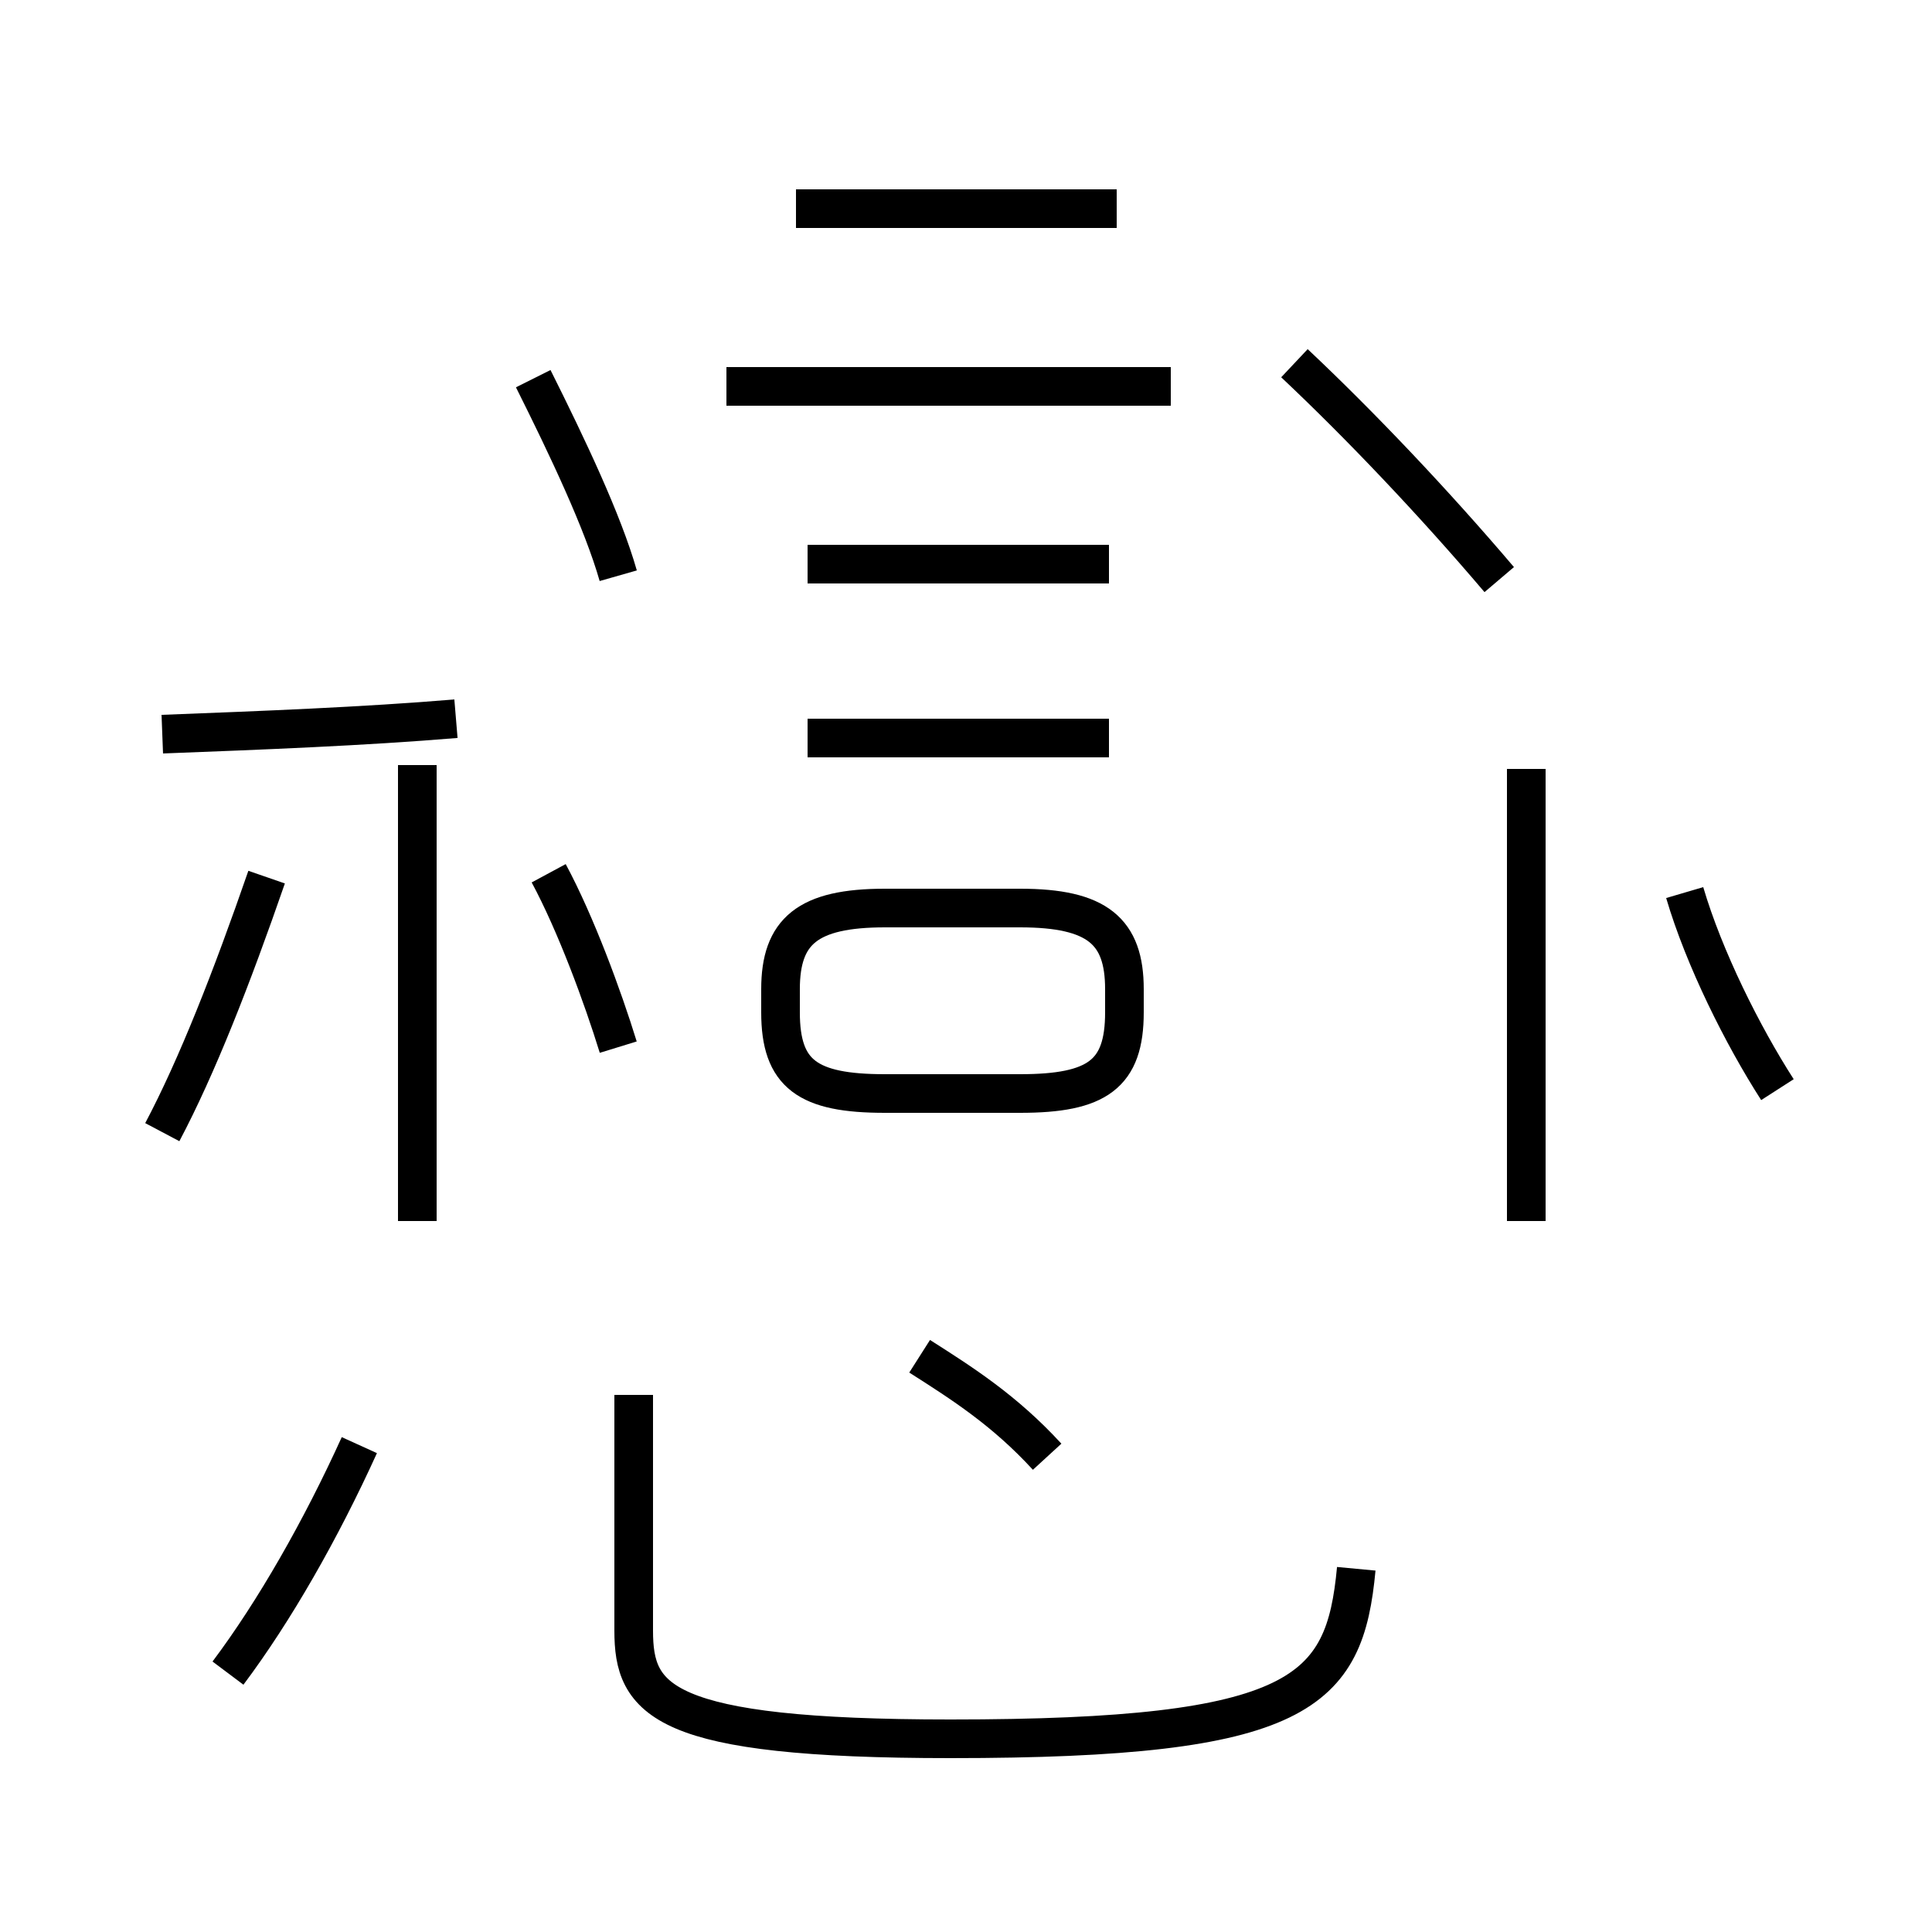 <?xml version='1.0' encoding='utf8'?>
<svg viewBox="0.0 -44.0 50.0 50.0" version="1.1" xmlns="http://www.w3.org/2000/svg">
<rect x="0.0" y="-44.0" width="50.0" height="50.0" fill="#808080" stroke="none"/>
<rect x="-1000" y="-1000" width="2000" height="2000" stroke="white" fill="white"/>
<g style="fill:none; stroke:#000000;  stroke-width:1">
<path d="M 28.9 38.6 L 20.6 38.6 M 30.3 34.0 L 18.8 34.0 M 28.7 29.4 L 20.9 29.4 M 28.7 24.9 L 20.9 24.9 M 22.9 15.7 L 26.4 15.7 C 28.4 15.7 29.1 16.2 29.1 17.8 L 29.1 18.4 C 29.1 19.9 28.4 20.5 26.4 20.5 L 22.9 20.5 C 20.9 20.5 20.2 19.9 20.2 18.4 L 20.2 17.8 C 20.2 16.2 20.9 15.7 22.9 15.7 Z M 4.2 25.0 C 6.8 25.1 9.4 25.2 11.8 25.4 M 16.0 29.1 C 15.6 30.5 14.7 32.4 13.8 34.2 M 10.8 12.4 L 10.8 24.2 M 16.0 16.9 C 15.6 18.2 14.9 20.1 14.2 21.4 M 4.2 14.7 C 5.1 16.4 6.0 18.7 6.9 21.3 M 33.5 34.6 C 35.2 33.0 37.1 31.0 38.8 29.0 M 39.5 12.4 L 39.5 24.1 M 46.0 15.8 C 45.1 17.2 44.1 19.2 43.6 20.9 M 5.9 0.7 C 7.1 2.3 8.3 4.4 9.3 6.6 M 35.1 3.4 C 34.8 0.2 33.7 -1.0 24.6 -1.0 C 17.1 -1.0 16.4 0.0 16.4 1.8 L 16.4 7.9 M 27.1 6.3 C 26.0 7.5 24.9 8.2 23.8 8.9 " transform="scale(1, -1)" />
</g>
</svg>